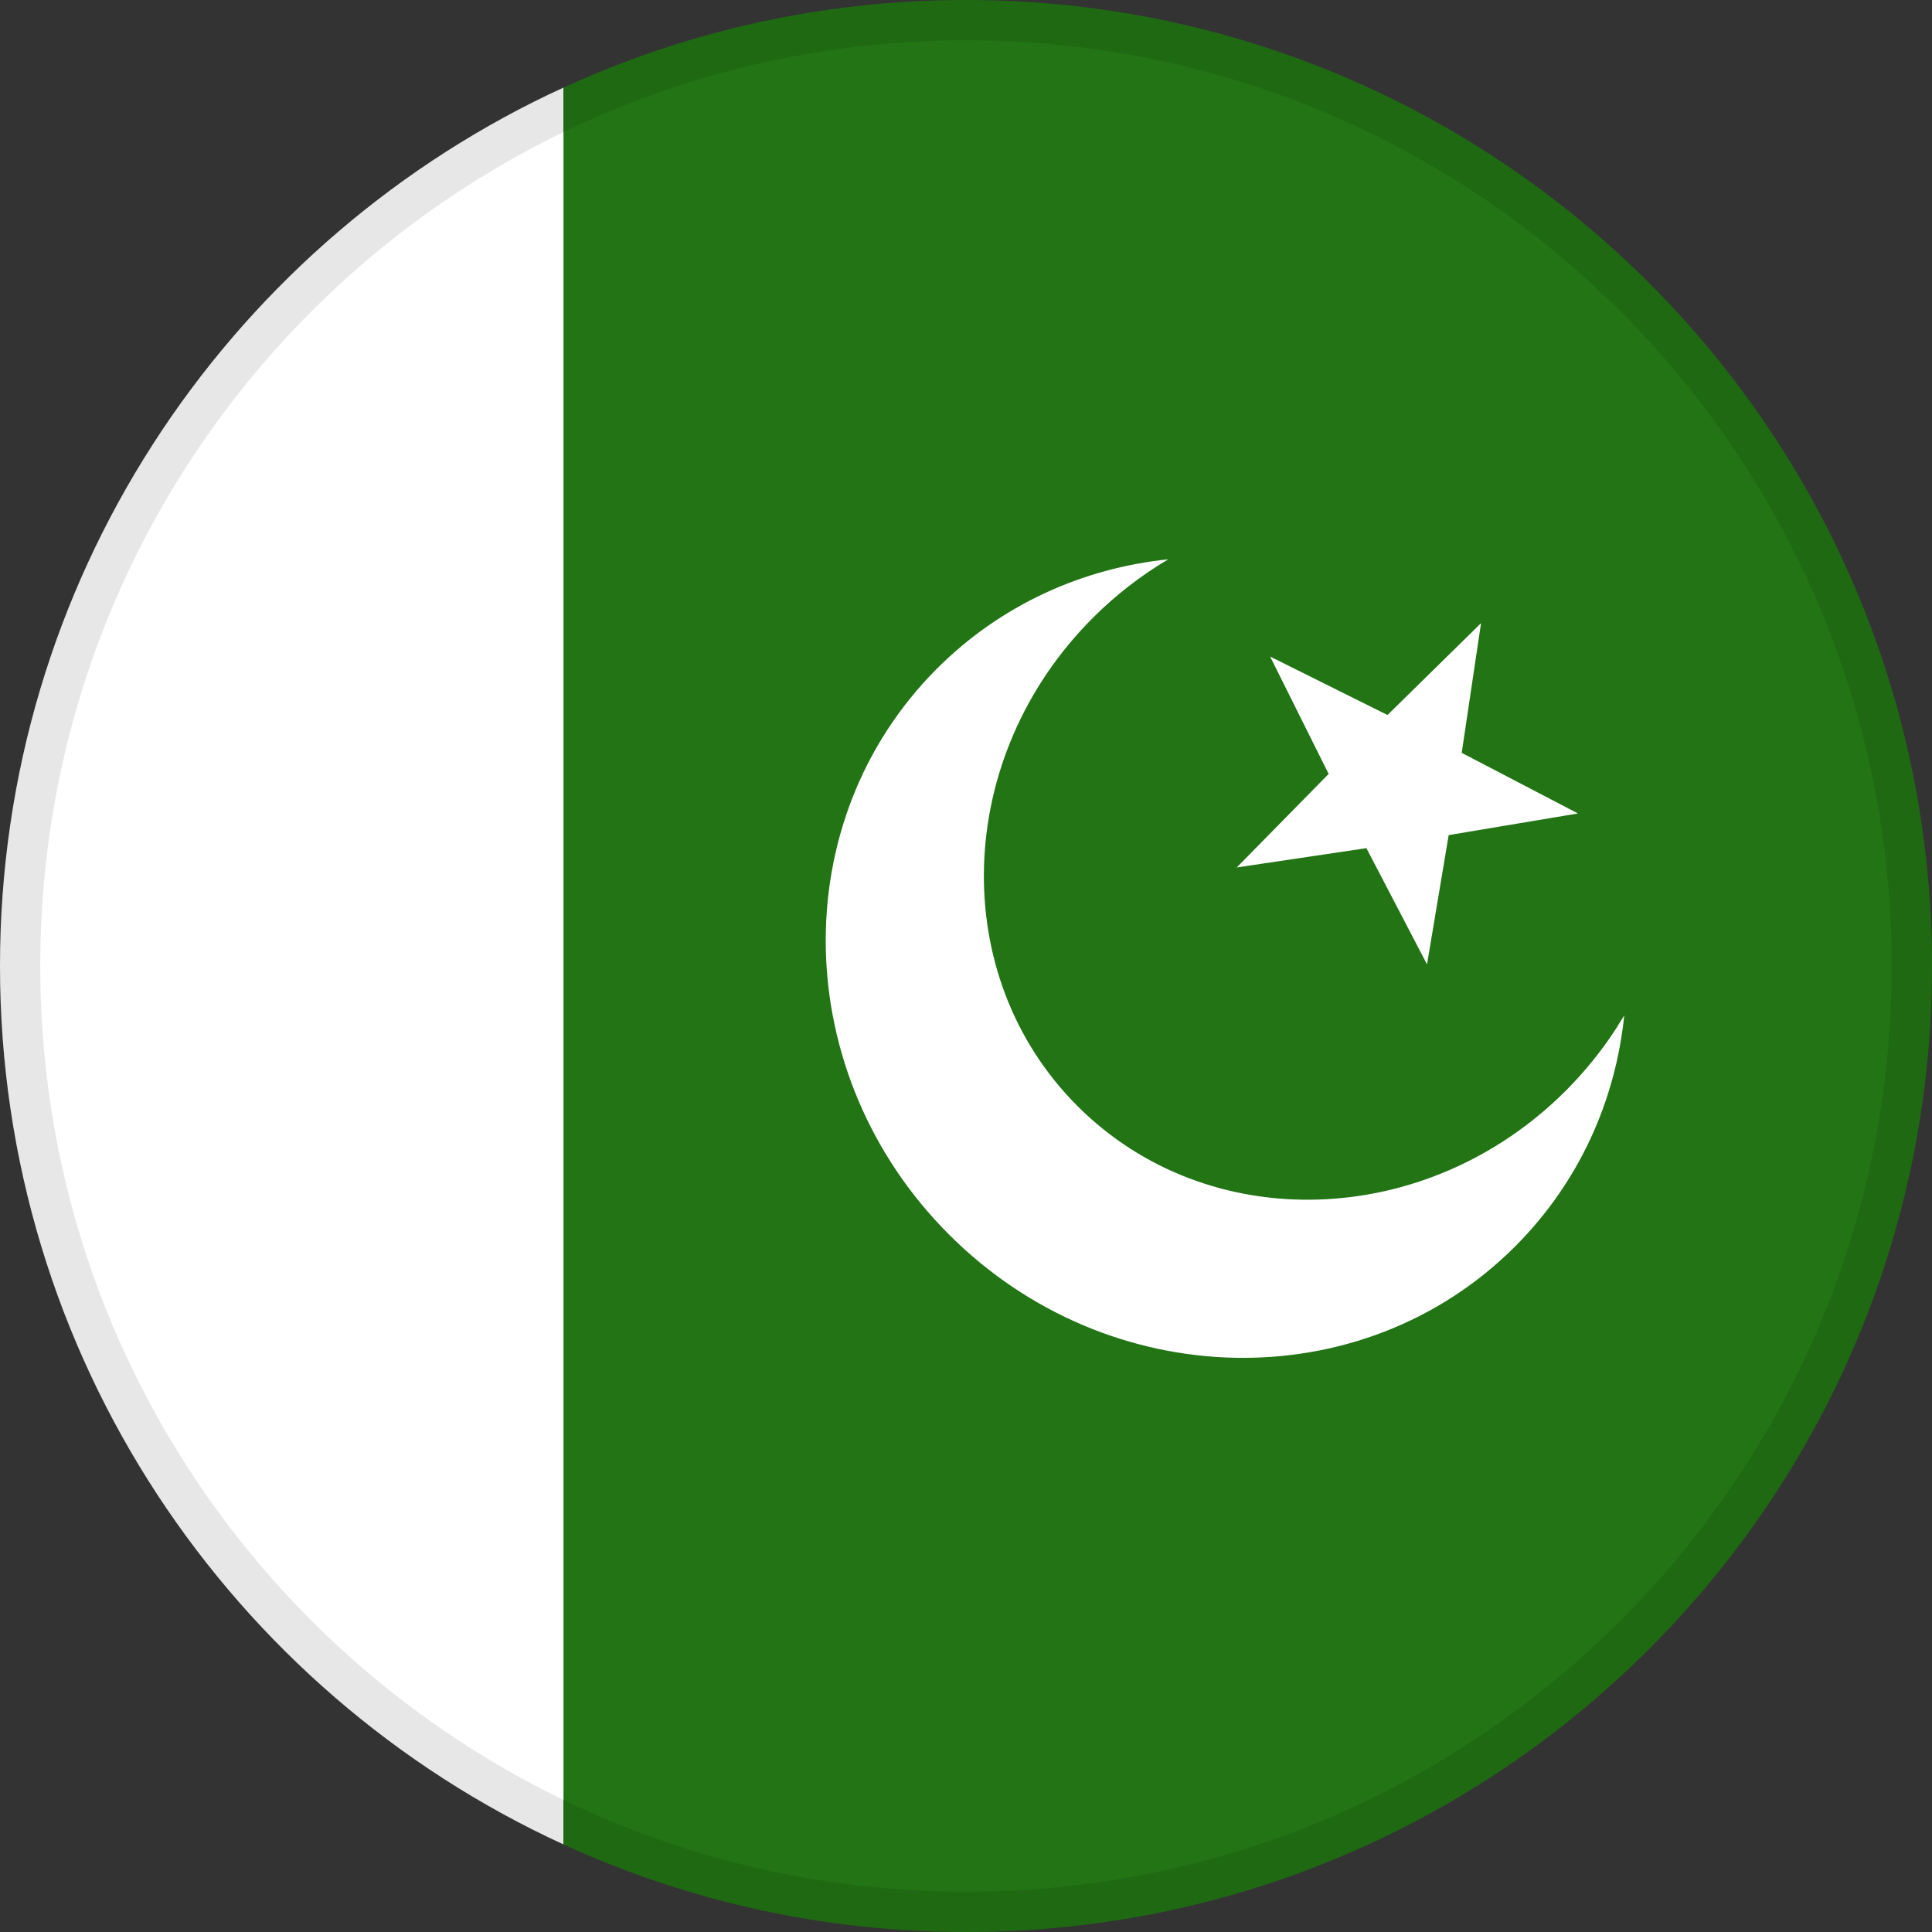 <svg width="24" height="24" viewBox="0 0 24 24" fill="none" xmlns="http://www.w3.org/2000/svg">
<rect x="0" y="0" width="24" height="24" fill="#333333" stroke="none"/>
<path fill-rule="evenodd" clip-rule="evenodd" d="M12 23.5C18.351 23.5 23.5 18.351 23.5 12C23.5 5.649 18.351 0.5 12 0.5C5.649 0.5 0.5 5.649 0.5 12C0.5 18.351 5.649 23.5 12 23.5Z" fill="white"/>
<path fill-rule="evenodd" clip-rule="evenodd" d="M7 1.088V22.912C2.869 21.016 0 16.843 0 12C0 7.229 2.784 3.109 6.816 1.174L7 1.088Z" fill="white"/>
<path fill-rule="evenodd" clip-rule="evenodd" d="M12 0C18.627 0 24 5.373 24 12C24 18.627 18.627 24 12 24C10.216 24 8.522 23.61 7 22.912L7 1.091L7.004 1.087C8.525 0.389 10.217 0 12 0Z" fill="#227415"/>
<path fill-rule="evenodd" clip-rule="evenodd" d="M20.177 12.613C20.069 13.671 19.617 14.688 18.82 15.485C16.92 17.385 13.772 17.319 11.789 15.336C9.807 13.353 9.74 10.206 11.64 8.305C12.438 7.508 13.454 7.057 14.513 6.948C14.179 7.145 13.864 7.387 13.576 7.675C11.848 9.403 11.763 12.118 13.385 13.74C15.007 15.363 17.723 15.277 19.45 13.55C19.69 13.309 19.899 13.05 20.075 12.778L20.177 12.613ZM17.996 10.374L17.727 11.98L16.974 10.536L15.363 10.776L16.505 9.614L15.778 8.156L17.236 8.882L18.398 7.741L18.158 9.352L19.602 10.105L17.996 10.374Z" fill="white"/>
<path d="M0.25 12C0.25 5.511 5.511 0.25 12 0.25C18.489 0.25 23.75 5.511 23.75 12C23.75 18.489 18.489 23.75 12 23.75C5.511 23.75 0.25 18.489 0.25 12Z" stroke="black" stroke-opacity="0.095" stroke-width="0.5"/>
</svg>
